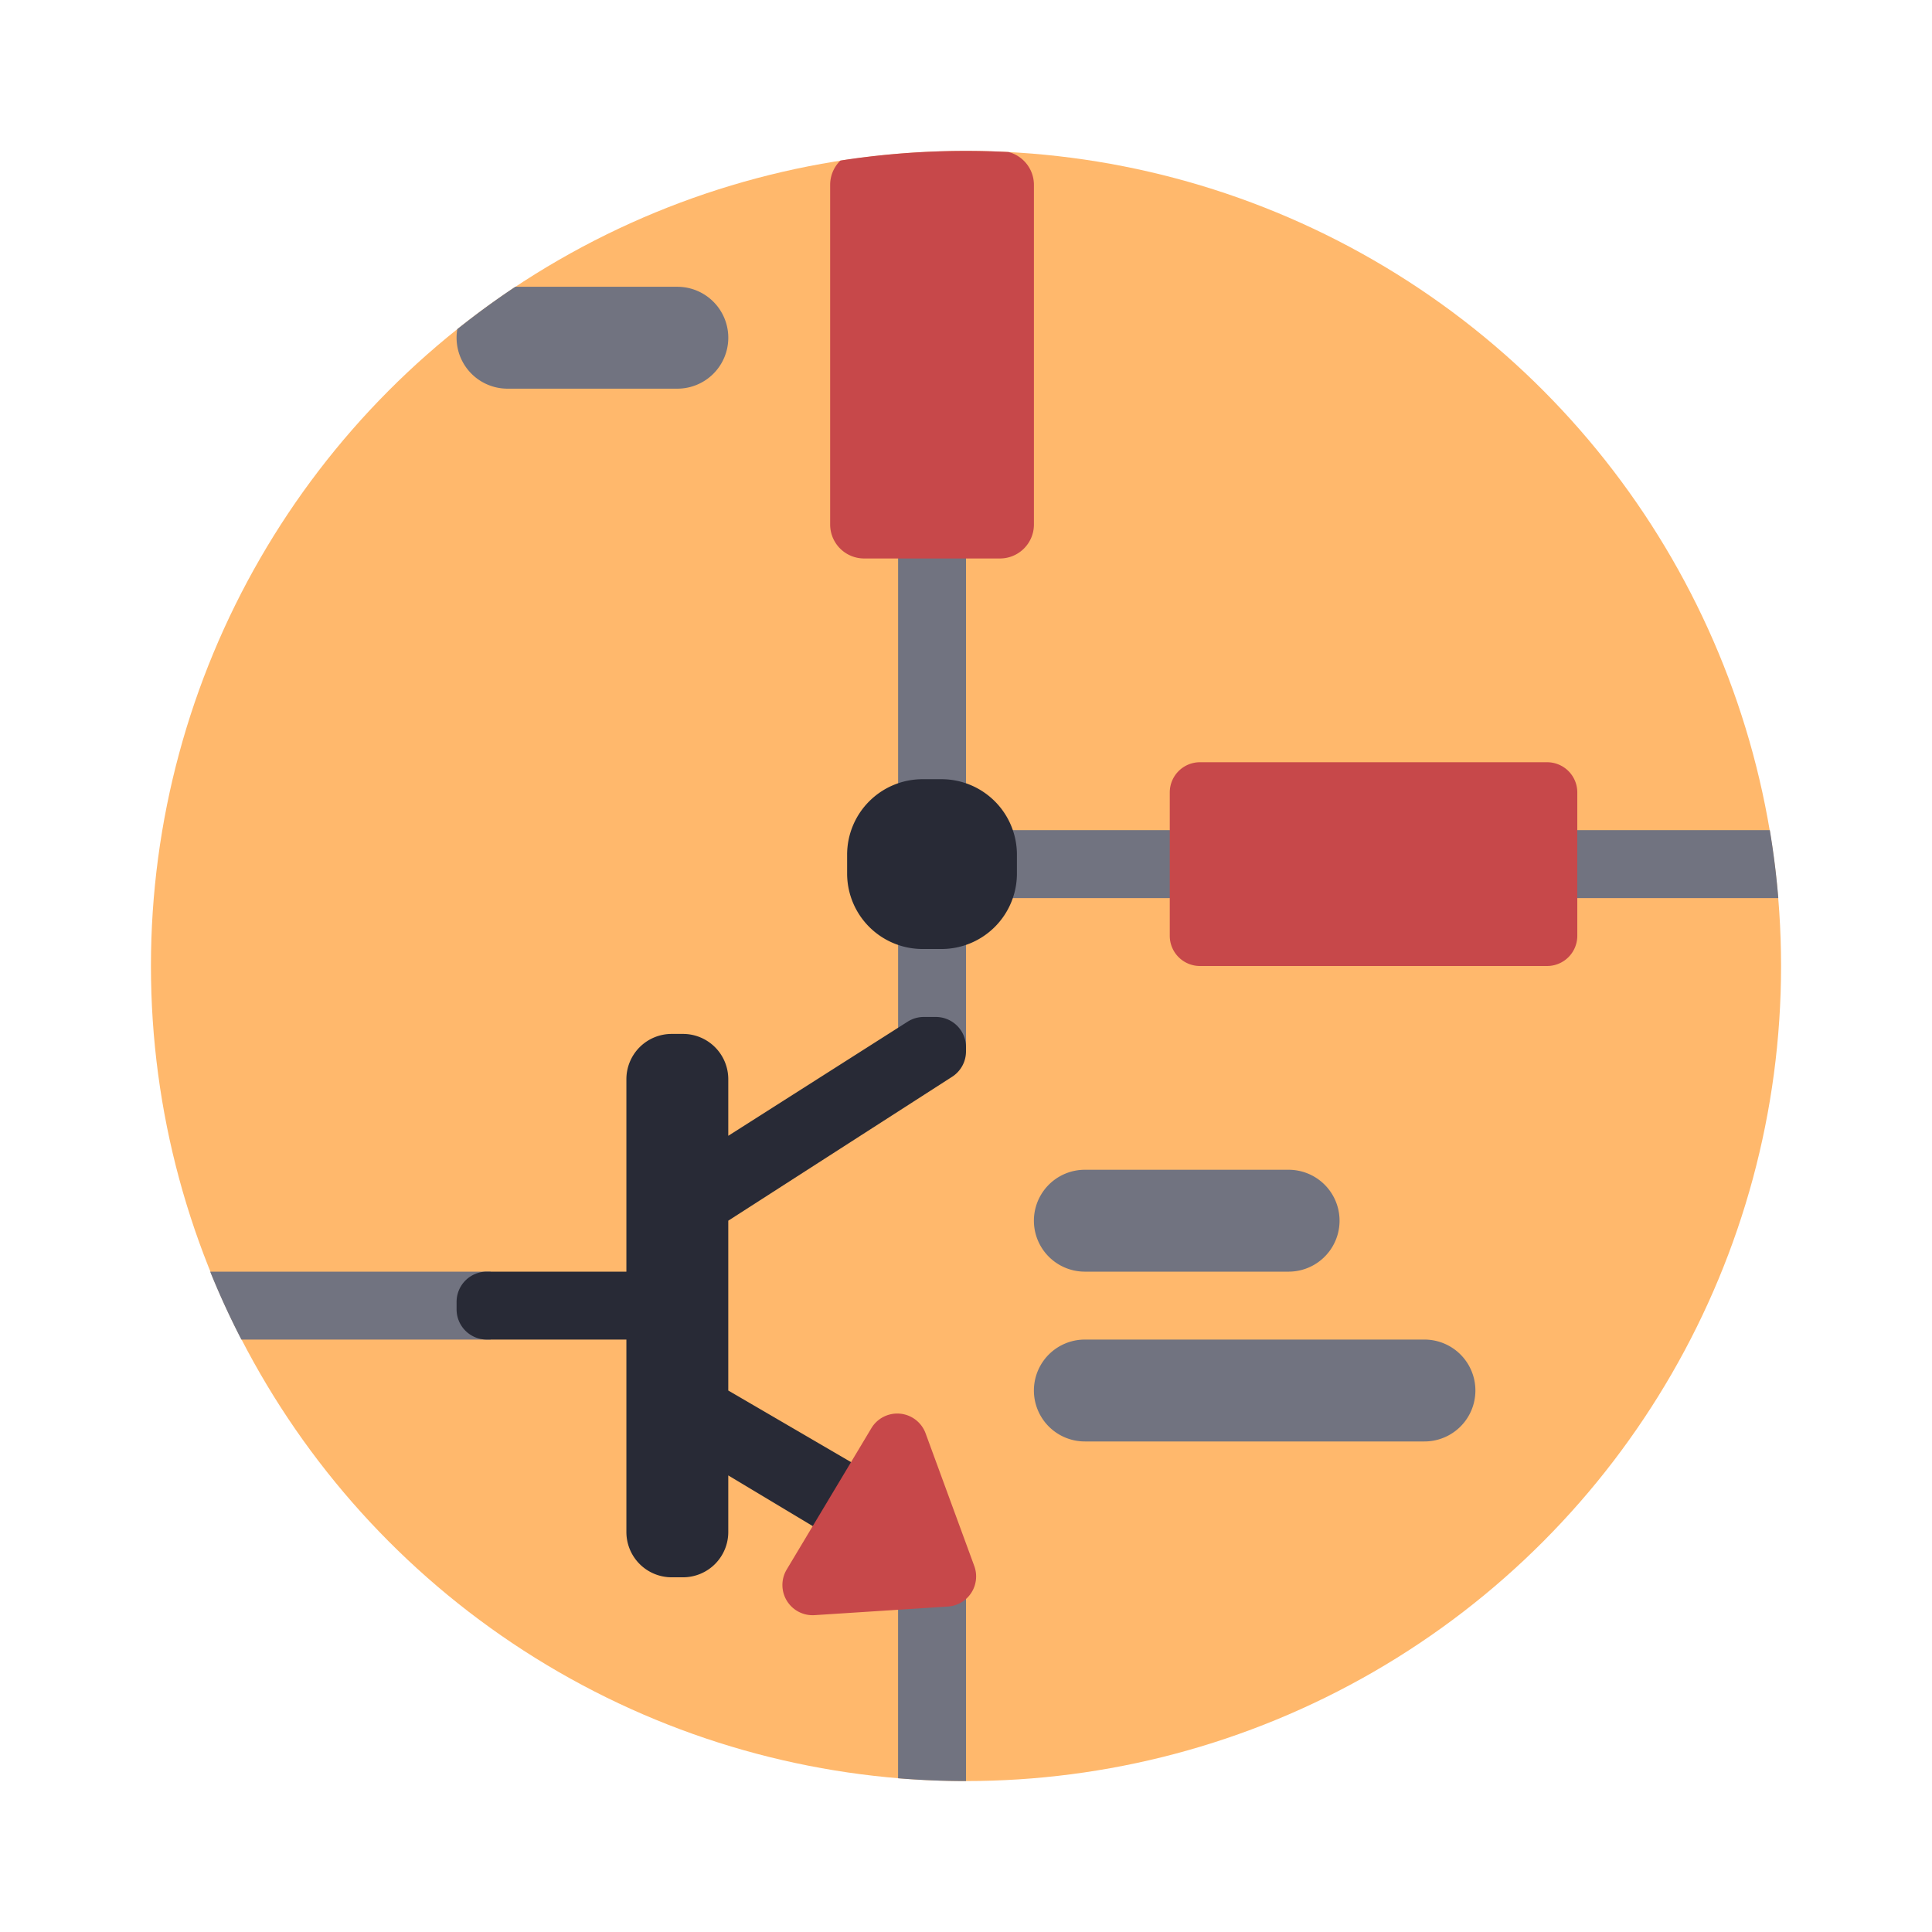 <?xml version="1.0" encoding="UTF-8" standalone="no"?>
<svg
   width="64"
   height="64"
   version="1.1"
   id="svg12"
   sodipodi:docname="eeschema-nightly.svg"
   inkscape:version="1.2.2 (b0a8486541, 2022-12-01)"
   xmlns:inkscape="http://www.inkscape.org/namespaces/inkscape"
   xmlns:sodipodi="http://sodipodi.sourceforge.net/DTD/sodipodi-0.dtd"
   xmlns="http://www.w3.org/2000/svg"
   xmlns:svg="http://www.w3.org/2000/svg">
  <defs
     id="defs16" />
  <sodipodi:namedview
     id="namedview14"
     pagecolor="#505050"
     bordercolor="#eeeeee"
     borderopacity="1"
     inkscape:showpageshadow="0"
     inkscape:pageopacity="0"
     inkscape:pagecheckerboard="0"
     inkscape:deskcolor="#505050"
     showgrid="false"
     inkscape:zoom="15.921875"
     inkscape:cx="29.83317"
     inkscape:cy="32.031403"
     inkscape:window-width="1280"
     inkscape:window-height="1361"
     inkscape:window-x="1280"
     inkscape:window-y="0"
     inkscape:window-maximized="0"
     inkscape:current-layer="svg12" />
  <circle
     cx="32"
     cy="32"
     r="27"
     fill="#e9c6af"
     id="circle2"
     style="fill:#ffb86c" />
  <path
     fill="#5A5A5A"
     fill-rule="evenodd"
     d="M22.438 12.875h-5.625a1.687 1.687 0 0 1-1.664-1.972A27.51 27.51 0 0 1 17.07 9.5h5.368a1.687 1.687 0 1 1 0 3.375zm7.313 4.5v18l2.25-.563V29.75h26.908c-.063-.76-.157-1.51-.281-2.25H32V17.375h-2.25zm-13.5 24.75v2.25H7.996a26.884 26.884 0 0 1-1.034-2.25h9.287zM29.75 50h1.124L32 52.25V59c-.757 0-1.508-.031-2.25-.092V50zm6.187-11.25a1.687 1.687 0 1 0 0 3.375h6.75a1.687 1.687 0 1 0 0-3.375h-6.75zm0 5.625a1.687 1.687 0 1 0 0 3.375h11.25a1.687 1.687 0 1 0 0-3.375h-11.25z"
     clip-rule="evenodd"
     id="path4"
     style="fill:#717380" />
  <path
     fill="#282a36"
     d="M15.125 43.375v-.25a1 1 0 0 1 1-1h4.625V35.75a1.5 1.5 0 0 1 1.5-1.5h.375a1.5 1.5 0 0 1 1.5 1.5v1.875l5.942-3.781a1 1 0 0 1 .537-.156H31a1 1 0 0 1 1 1v.141a1 1 0 0 1-.46.841l-7.415 4.767v5.626L30.875 50v2.25H29.75l-5.625-3.375v1.875a1.5 1.5 0 0 1-1.5 1.5h-.375a1.5 1.5 0 0 1-1.5-1.5v-6.375h-4.625a1 1 0 0 1-1-1zm15.437-17.563h.625a2.5 2.5 0 0 1 2.5 2.5v.625a2.5 2.5 0 0 1-2.5 2.5h-.625a2.5 2.5 0 0 1-2.5-2.5v-.625a2.5 2.5 0 0 1 2.5-2.5z"
     id="path6" />
  <path
     fill="#DB295B"
     fill-rule="evenodd"
     d="M27.5 17.375V6.125c0-.316.13-.602.34-.807a27.207 27.207 0 0 1 5.569-.282c.484.126.841.566.841 1.089v11.25c0 .621-.504 1.125-1.125 1.125h-4.5a1.125 1.125 0 0 1-1.125-1.125zm12.25 7.875a1 1 0 0 0-1 1V31a1 1 0 0 0 1 1h11.5a1 1 0 0 0 1-1v-4.75a1 1 0 0 0-1-1h-11.5z"
     clip-rule="evenodd"
     id="path8"
     style="fill:#c7484a" />
  <path
     fill="#E10B4F"
     stroke="#E10B4F"
     d="m31.368 52.72-4.417.285a.5.5 0 0 1-.462-.755l2.805-4.682a.5.5 0 0 1 .898.085l1.613 4.396a.5.5 0 0 1-.437.671z"
     id="path10"
     style="fill:#c7484a;stroke:#c7484a" />
</svg>
